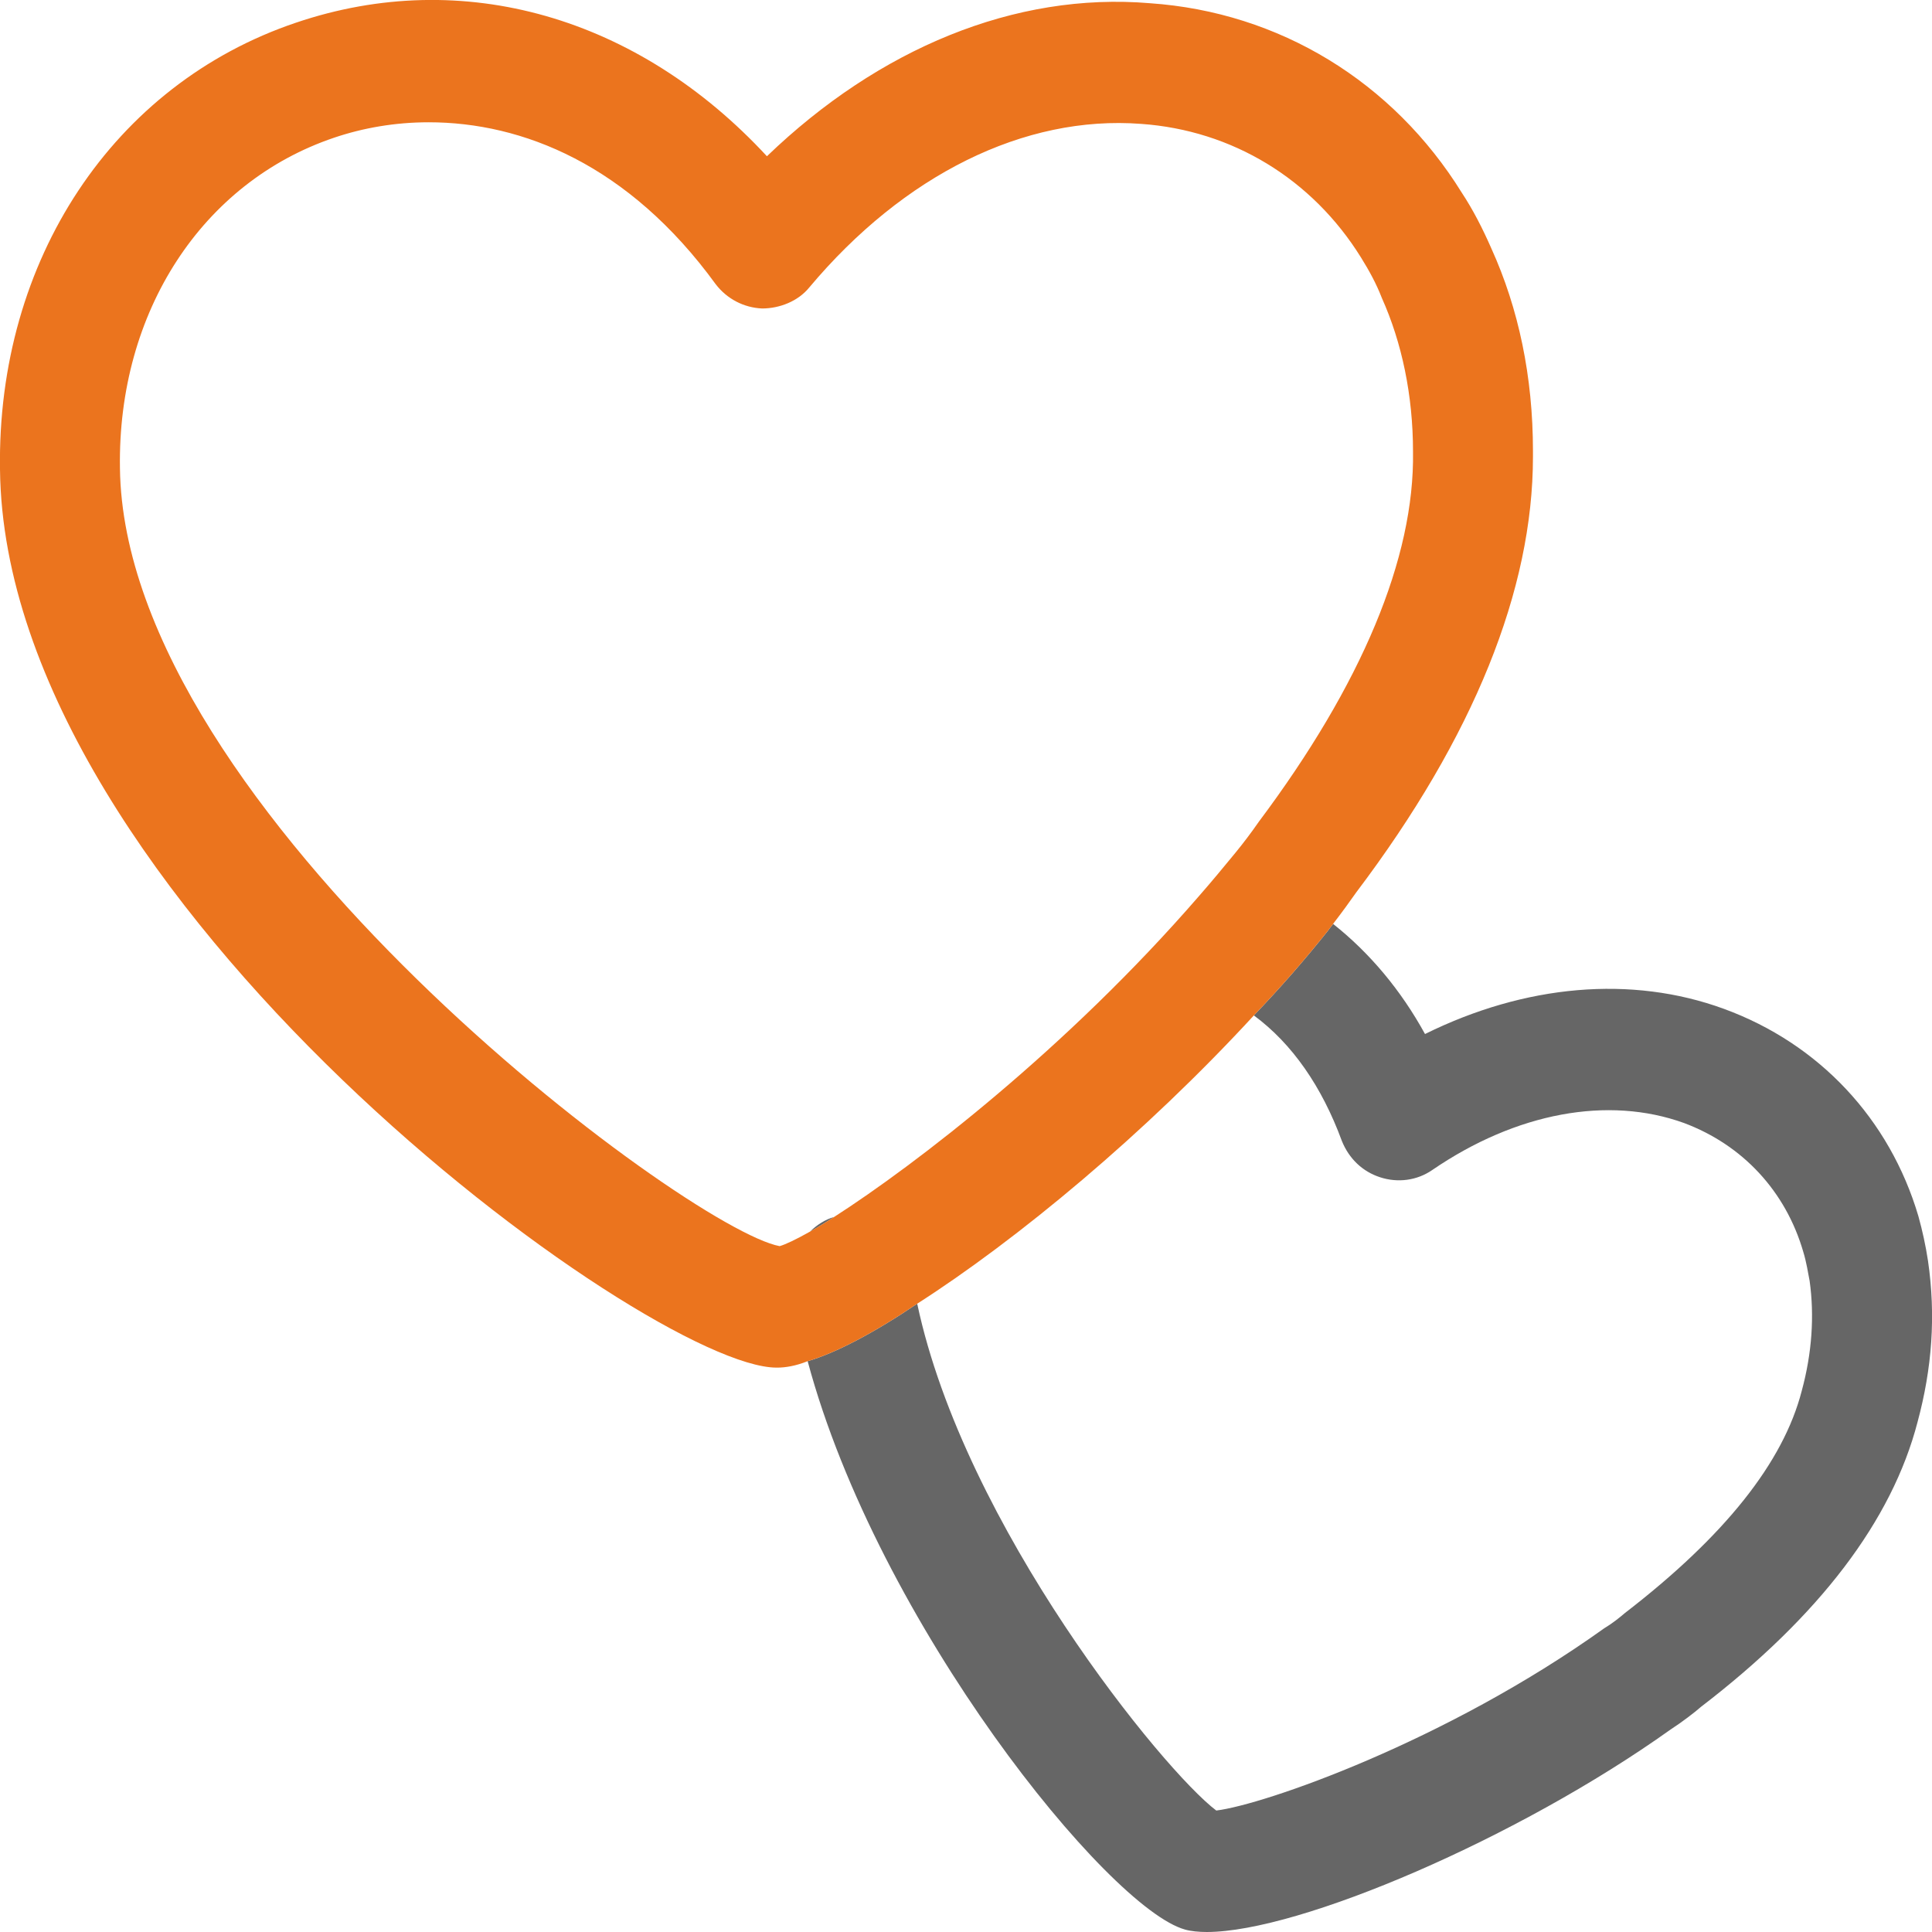 <svg width="24" height="24" viewBox="0 0 24 24" fill="none" xmlns="http://www.w3.org/2000/svg">
<g clip-path="url(#clip0_614_744)">
<path d="M10.361 15.118C10.252 15.189 10.153 15.249 10.063 15.299C10.143 15.219 10.252 15.148 10.361 15.118Z" fill="#666666"/>
<path d="M23.821 17.663C23.503 18.89 22.599 20.077 21.129 21.204C21.05 21.274 20.891 21.395 20.752 21.485C18.864 22.833 16.142 24 14.99 24C14.891 24 14.791 23.99 14.722 23.97C13.768 23.708 10.907 20.168 10.033 16.909C10.381 16.808 10.858 16.557 11.394 16.195C11.98 18.961 14.454 21.998 15.109 22.491C15.695 22.421 17.96 21.636 19.927 20.228C20.027 20.168 20.116 20.097 20.186 20.037C21.427 19.081 22.152 18.166 22.381 17.281C22.51 16.808 22.54 16.345 22.48 15.913C22.46 15.812 22.441 15.681 22.401 15.551C22.182 14.796 21.646 14.223 20.921 13.951C19.977 13.609 18.834 13.821 17.791 14.535C17.603 14.665 17.364 14.696 17.146 14.625C16.927 14.555 16.758 14.394 16.669 14.173C16.421 13.499 16.053 12.966 15.576 12.614C15.904 12.272 16.212 11.919 16.5 11.557C16.52 11.527 16.54 11.507 16.56 11.477C17.017 11.839 17.404 12.302 17.702 12.845C18.944 12.231 20.265 12.111 21.417 12.533C22.599 12.966 23.474 13.901 23.831 15.108C23.881 15.289 23.921 15.47 23.95 15.661C24.05 16.345 24 16.999 23.821 17.663Z" fill="#666666"/>
<path d="M18.527 3.088C18.417 2.837 18.298 2.605 18.159 2.394C17.305 1.016 15.894 0.151 14.285 0.04C12.606 -0.101 10.917 0.604 9.527 1.941C7.927 0.211 5.752 -0.422 3.676 0.282C1.411 1.046 -0.04 3.229 6.38886e-05 5.834C0.06 11.165 8.056 16.989 9.646 16.989H9.656C9.755 16.989 9.884 16.969 10.033 16.909C10.381 16.808 10.858 16.557 11.394 16.195C12.636 15.4 14.225 14.082 15.576 12.614C15.904 12.272 16.212 11.919 16.5 11.557C16.52 11.527 16.54 11.507 16.56 11.477C16.669 11.336 16.778 11.185 16.848 11.085C18.308 9.153 19.043 7.323 19.043 5.673V5.603C19.043 4.677 18.864 3.832 18.527 3.088ZM15.636 10.21C15.546 10.34 15.447 10.471 15.348 10.592C15.199 10.773 15.05 10.954 14.891 11.135C13.252 13.026 11.364 14.474 10.361 15.118C10.252 15.189 10.152 15.249 10.063 15.299C9.884 15.4 9.755 15.46 9.685 15.48C8.543 15.269 1.54 10.069 1.49 5.814C1.46 3.873 2.513 2.263 4.152 1.71C4.51 1.589 4.907 1.519 5.325 1.519C6.487 1.519 7.808 2.042 8.891 3.531C9.03 3.712 9.238 3.822 9.467 3.832C9.685 3.832 9.914 3.742 10.053 3.571C11.225 2.173 12.725 1.428 14.176 1.539C15.308 1.619 16.301 2.223 16.907 3.199C17.007 3.36 17.096 3.521 17.166 3.702C17.414 4.255 17.553 4.909 17.553 5.613C17.573 6.93 16.917 8.5 15.636 10.21Z" fill="#EB741E"/>
</g>
<defs>
<clipPath id="clip0_614_744">
<rect width="24" height="24" fill="white"/>
</clipPath>
</defs>
</svg>
